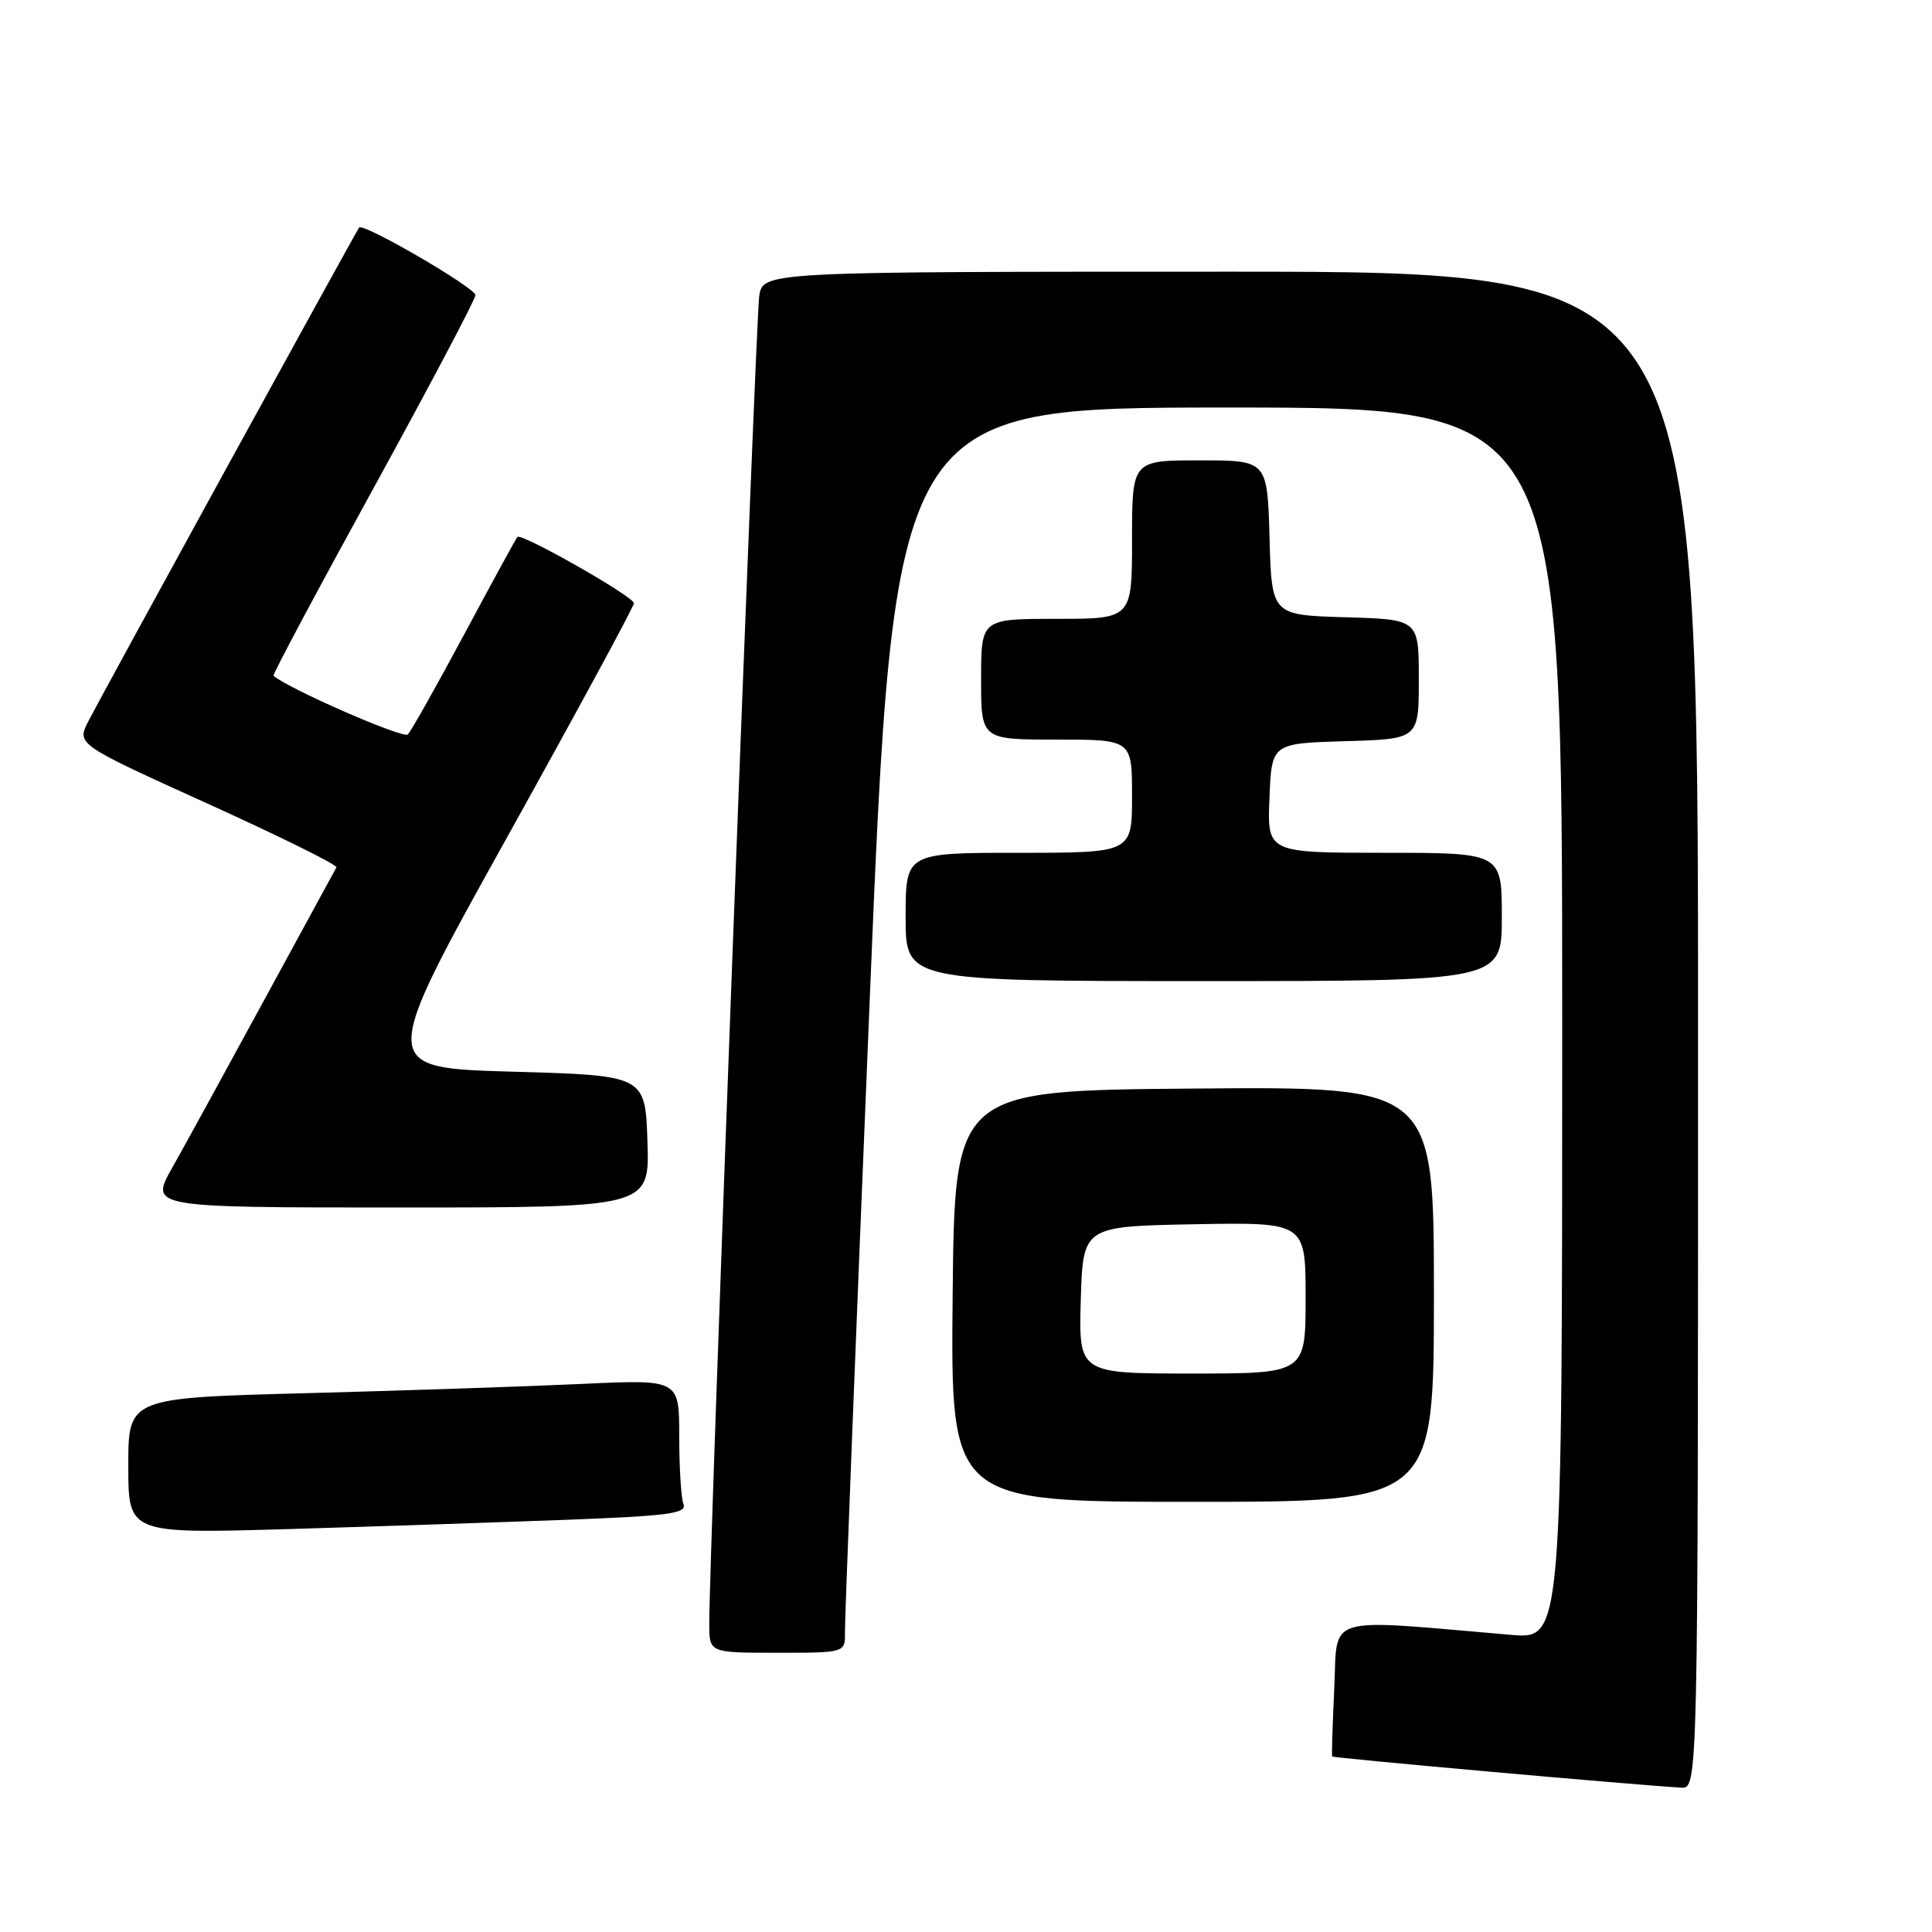 <?xml version="1.0" encoding="UTF-8" standalone="no"?>
<!DOCTYPE svg PUBLIC "-//W3C//DTD SVG 1.1//EN" "http://www.w3.org/Graphics/SVG/1.1/DTD/svg11.dtd" >
<svg xmlns="http://www.w3.org/2000/svg" xmlns:xlink="http://www.w3.org/1999/xlink" version="1.1" viewBox="0 0 256 256">
 <g >
 <path fill="currentColor"
d=" M 225.00 136.50 C 225.00 36.00 225.00 36.00 163.05 36.00 C 101.09 36.00 101.09 36.00 100.60 39.25 C 100.14 42.34 93.92 207.37 93.98 215.25 C 94.00 219.00 94.00 219.00 103.00 219.00 C 112.00 219.00 112.00 219.00 111.96 216.25 C 111.93 214.74 113.38 177.61 115.19 133.75 C 118.46 54.00 118.46 54.00 162.73 54.00 C 207.00 54.00 207.00 54.00 207.00 135.60 C 207.00 217.20 207.00 217.20 200.25 216.63 C 175.12 214.48 177.26 213.84 176.80 223.66 C 176.57 228.52 176.44 232.61 176.52 232.74 C 176.63 232.95 216.58 236.52 222.75 236.87 C 225.00 237.00 225.00 237.00 225.00 136.50 Z  M 75.31 201.37 C 88.63 200.86 91.04 200.54 90.56 199.30 C 90.25 198.50 90.00 194.45 90.00 190.31 C 90.00 182.78 90.00 182.78 77.25 183.37 C 70.24 183.70 53.81 184.25 40.75 184.60 C 17.00 185.22 17.00 185.22 17.00 194.23 C 17.00 203.23 17.00 203.23 38.25 202.61 C 49.94 202.26 66.62 201.70 75.31 201.37 Z  M 190.00 171.49 C 190.00 143.97 190.00 143.97 158.25 144.24 C 126.50 144.50 126.50 144.50 126.23 171.75 C 125.97 199.00 125.97 199.00 157.98 199.00 C 190.00 199.00 190.00 199.00 190.00 171.49 Z  M 85.79 151.25 C 85.50 142.50 85.50 142.50 67.85 142.00 C 50.20 141.50 50.20 141.50 67.10 111.11 C 76.39 94.40 84.00 80.37 84.00 79.93 C 84.00 79.06 69.07 70.57 68.56 71.15 C 68.38 71.34 65.22 77.12 61.54 84.00 C 57.85 90.88 54.48 96.87 54.04 97.32 C 53.46 97.93 38.20 91.26 36.24 89.54 C 36.09 89.41 42.05 78.23 49.49 64.69 C 56.92 51.15 63.00 39.64 63.00 39.11 C 63.00 38.14 48.12 29.48 47.59 30.15 C 47.17 30.67 13.53 92.01 11.71 95.56 C 10.15 98.62 10.15 98.62 27.52 106.49 C 37.07 110.82 44.75 114.62 44.58 114.93 C 44.40 115.25 40.10 123.15 35.01 132.50 C 29.93 141.85 24.44 151.86 22.81 154.75 C 19.85 160.00 19.85 160.00 52.97 160.00 C 86.08 160.00 86.08 160.00 85.79 151.25 Z  M 199.00 121.50 C 199.00 113.00 199.00 113.00 183.46 113.00 C 167.91 113.00 167.91 113.00 168.21 105.75 C 168.50 98.50 168.50 98.50 178.25 98.21 C 188.00 97.93 188.00 97.93 188.00 90.00 C 188.00 82.07 188.00 82.07 178.25 81.79 C 168.50 81.50 168.50 81.50 168.22 71.25 C 167.93 61.00 167.93 61.00 158.97 61.00 C 150.00 61.00 150.00 61.00 150.00 71.50 C 150.00 82.00 150.00 82.00 140.00 82.00 C 130.00 82.00 130.00 82.00 130.00 90.00 C 130.00 98.00 130.00 98.00 140.00 98.00 C 150.00 98.00 150.00 98.00 150.00 105.50 C 150.00 113.00 150.00 113.00 135.00 113.00 C 120.00 113.00 120.00 113.00 120.00 121.50 C 120.00 130.00 120.00 130.00 159.50 130.00 C 199.00 130.00 199.00 130.00 199.00 121.50 Z  M 143.21 172.25 C 143.50 162.50 143.50 162.50 158.25 162.22 C 173.00 161.95 173.00 161.95 173.00 171.97 C 173.00 182.00 173.00 182.00 157.96 182.00 C 142.93 182.00 142.93 182.00 143.21 172.25 Z "/>
</g>
</svg>